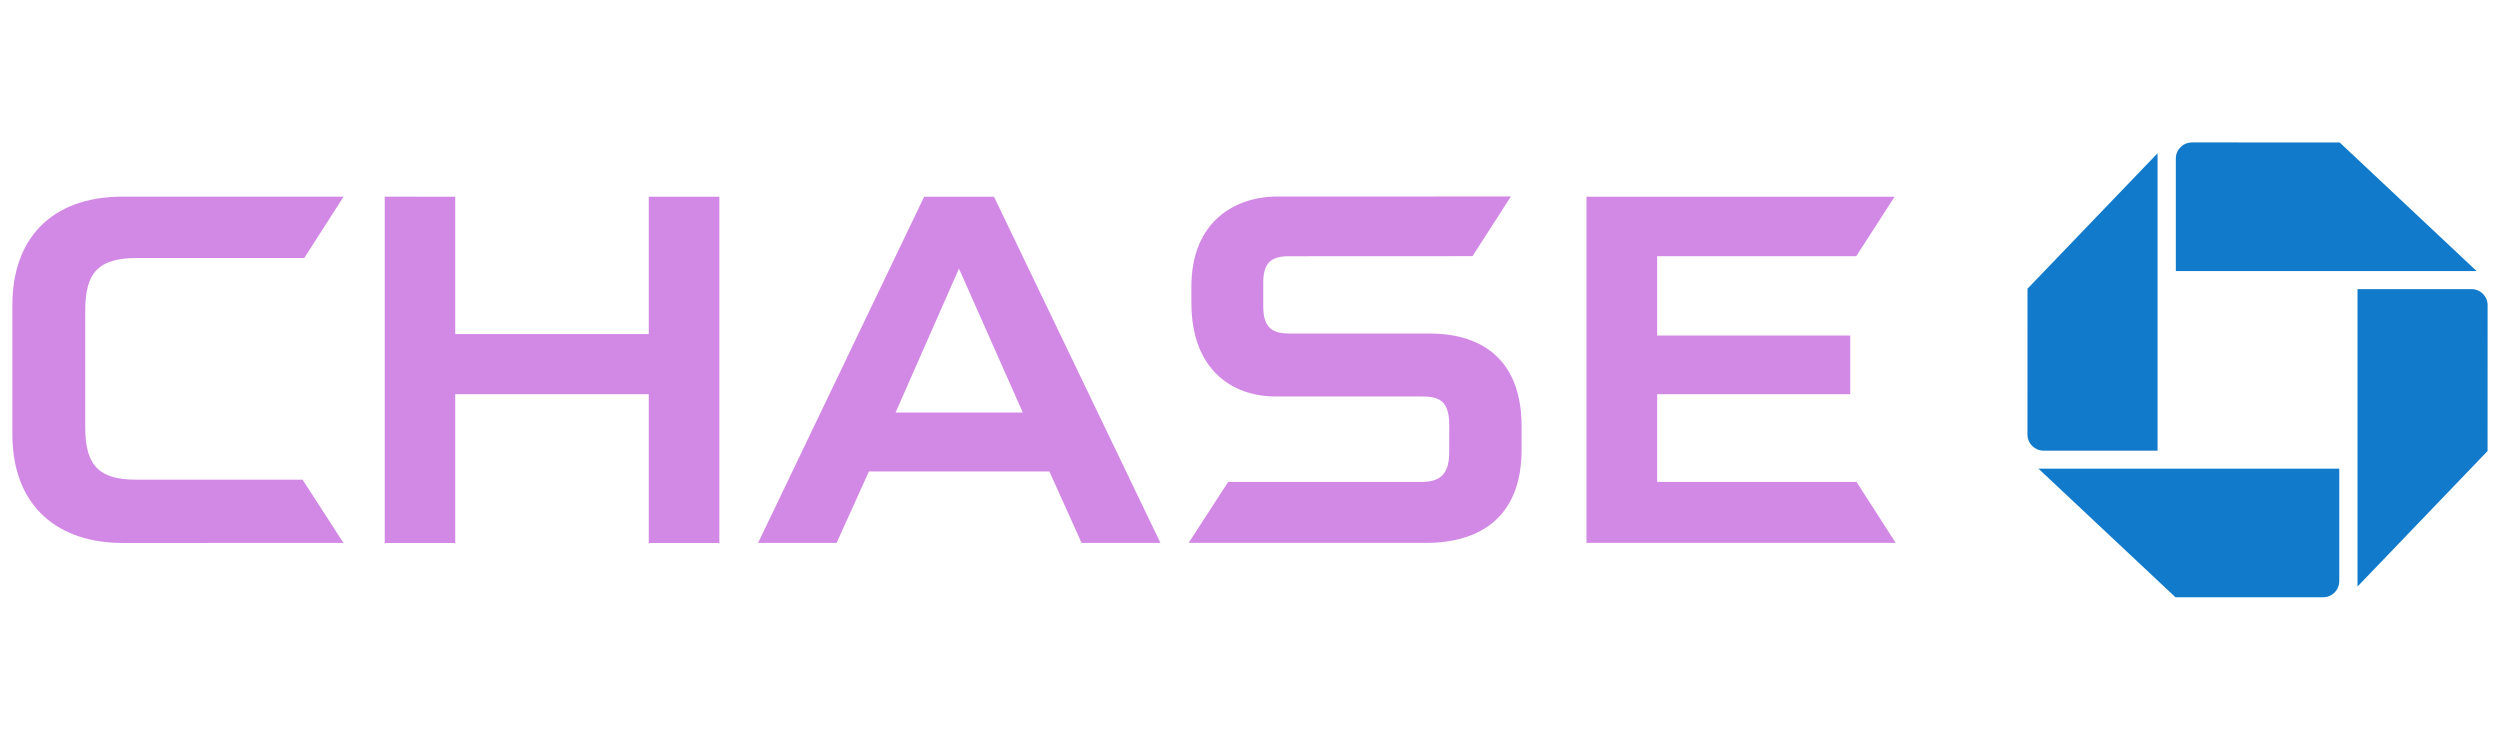 <svg width="175" height="52" viewBox="0 0 175 52" fill="none" xmlns="http://www.w3.org/2000/svg">
<g id="Chase Logo">
<g id="layer1">
<g id="logotype">
<g id="g17202">
<g id="logo">
<path id="logo-ne" d="M153.445 9.97C152.817 9.97 152.308 10.474 152.308 11.094V18.975H173.363L163.775 9.971L153.445 9.97Z" fill="#117ACA"/>
<path id="logo-se" d="M174.133 21.36C174.133 20.738 173.628 20.237 172.996 20.237H165.027V41.056L174.13 31.571L174.133 21.36Z" fill="#117ACA"/>
<path id="logo-sw" d="M162.613 41.81C163.24 41.81 163.749 41.306 163.749 40.684V32.806H142.693L152.283 41.808L162.613 41.81Z" fill="#117ACA"/>
<path id="logo-nw" d="M141.923 30.422C141.923 31.043 142.432 31.549 143.062 31.549H151.029V10.728L141.925 20.21L141.923 30.422Z" fill="#117ACA"/>
</g>
<g id="type">
<path id="H" d="M45.413 13.771V23.385H31.866V13.771L26.932 13.767V38.009H31.866V27.594H45.413V38.009H50.355V13.771H45.413Z" fill="#D289E5"/>
<path id="E" d="M111.053 13.77V38.003H132.7L129.958 33.736H116.001V27.594H129.516V23.485H116.001V17.936H129.935L132.621 13.77H111.053Z" fill="#D289E5"/>
<path id="C" d="M8.591 13.765C3.459 13.765 0.866 16.85 0.866 21.339V30.388C0.866 35.583 4.207 38.008 8.565 38.008L24.046 38.007L21.176 33.576H9.522C7.046 33.576 5.967 32.691 5.967 29.951V21.741C5.967 19.093 6.875 18.06 9.588 18.06H21.298L24.053 13.765H8.591Z" fill="#D289E5"/>
<path id="S" d="M89.401 13.759C86.437 13.759 83.398 15.52 83.398 20.052V21.216C83.398 25.939 86.322 27.742 89.246 27.754H99.512C100.579 27.754 101.445 27.929 101.445 29.711L101.443 31.769C101.416 33.37 100.609 33.737 99.476 33.737H85.97L83.204 38.003H99.793C103.794 38.003 106.51 36.035 106.51 31.489V29.819C106.51 25.424 103.987 23.347 100.074 23.347H90.272C89.185 23.347 88.428 23.054 88.428 21.463V19.787C88.428 18.431 88.947 17.937 90.213 17.937L103.075 17.931L105.763 13.753L89.401 13.759Z" fill="#D289E5"/>
<path id="A" d="M64.691 13.77L53.065 38.007H58.56L60.824 33.002H73.457L75.713 38.007H81.232L69.58 13.77H64.691ZM67.128 18.802L71.595 28.876H62.69L67.128 18.802Z" fill="#D289E5"/>
</g>
</g>
</g>
</g>
</g>
</svg>
